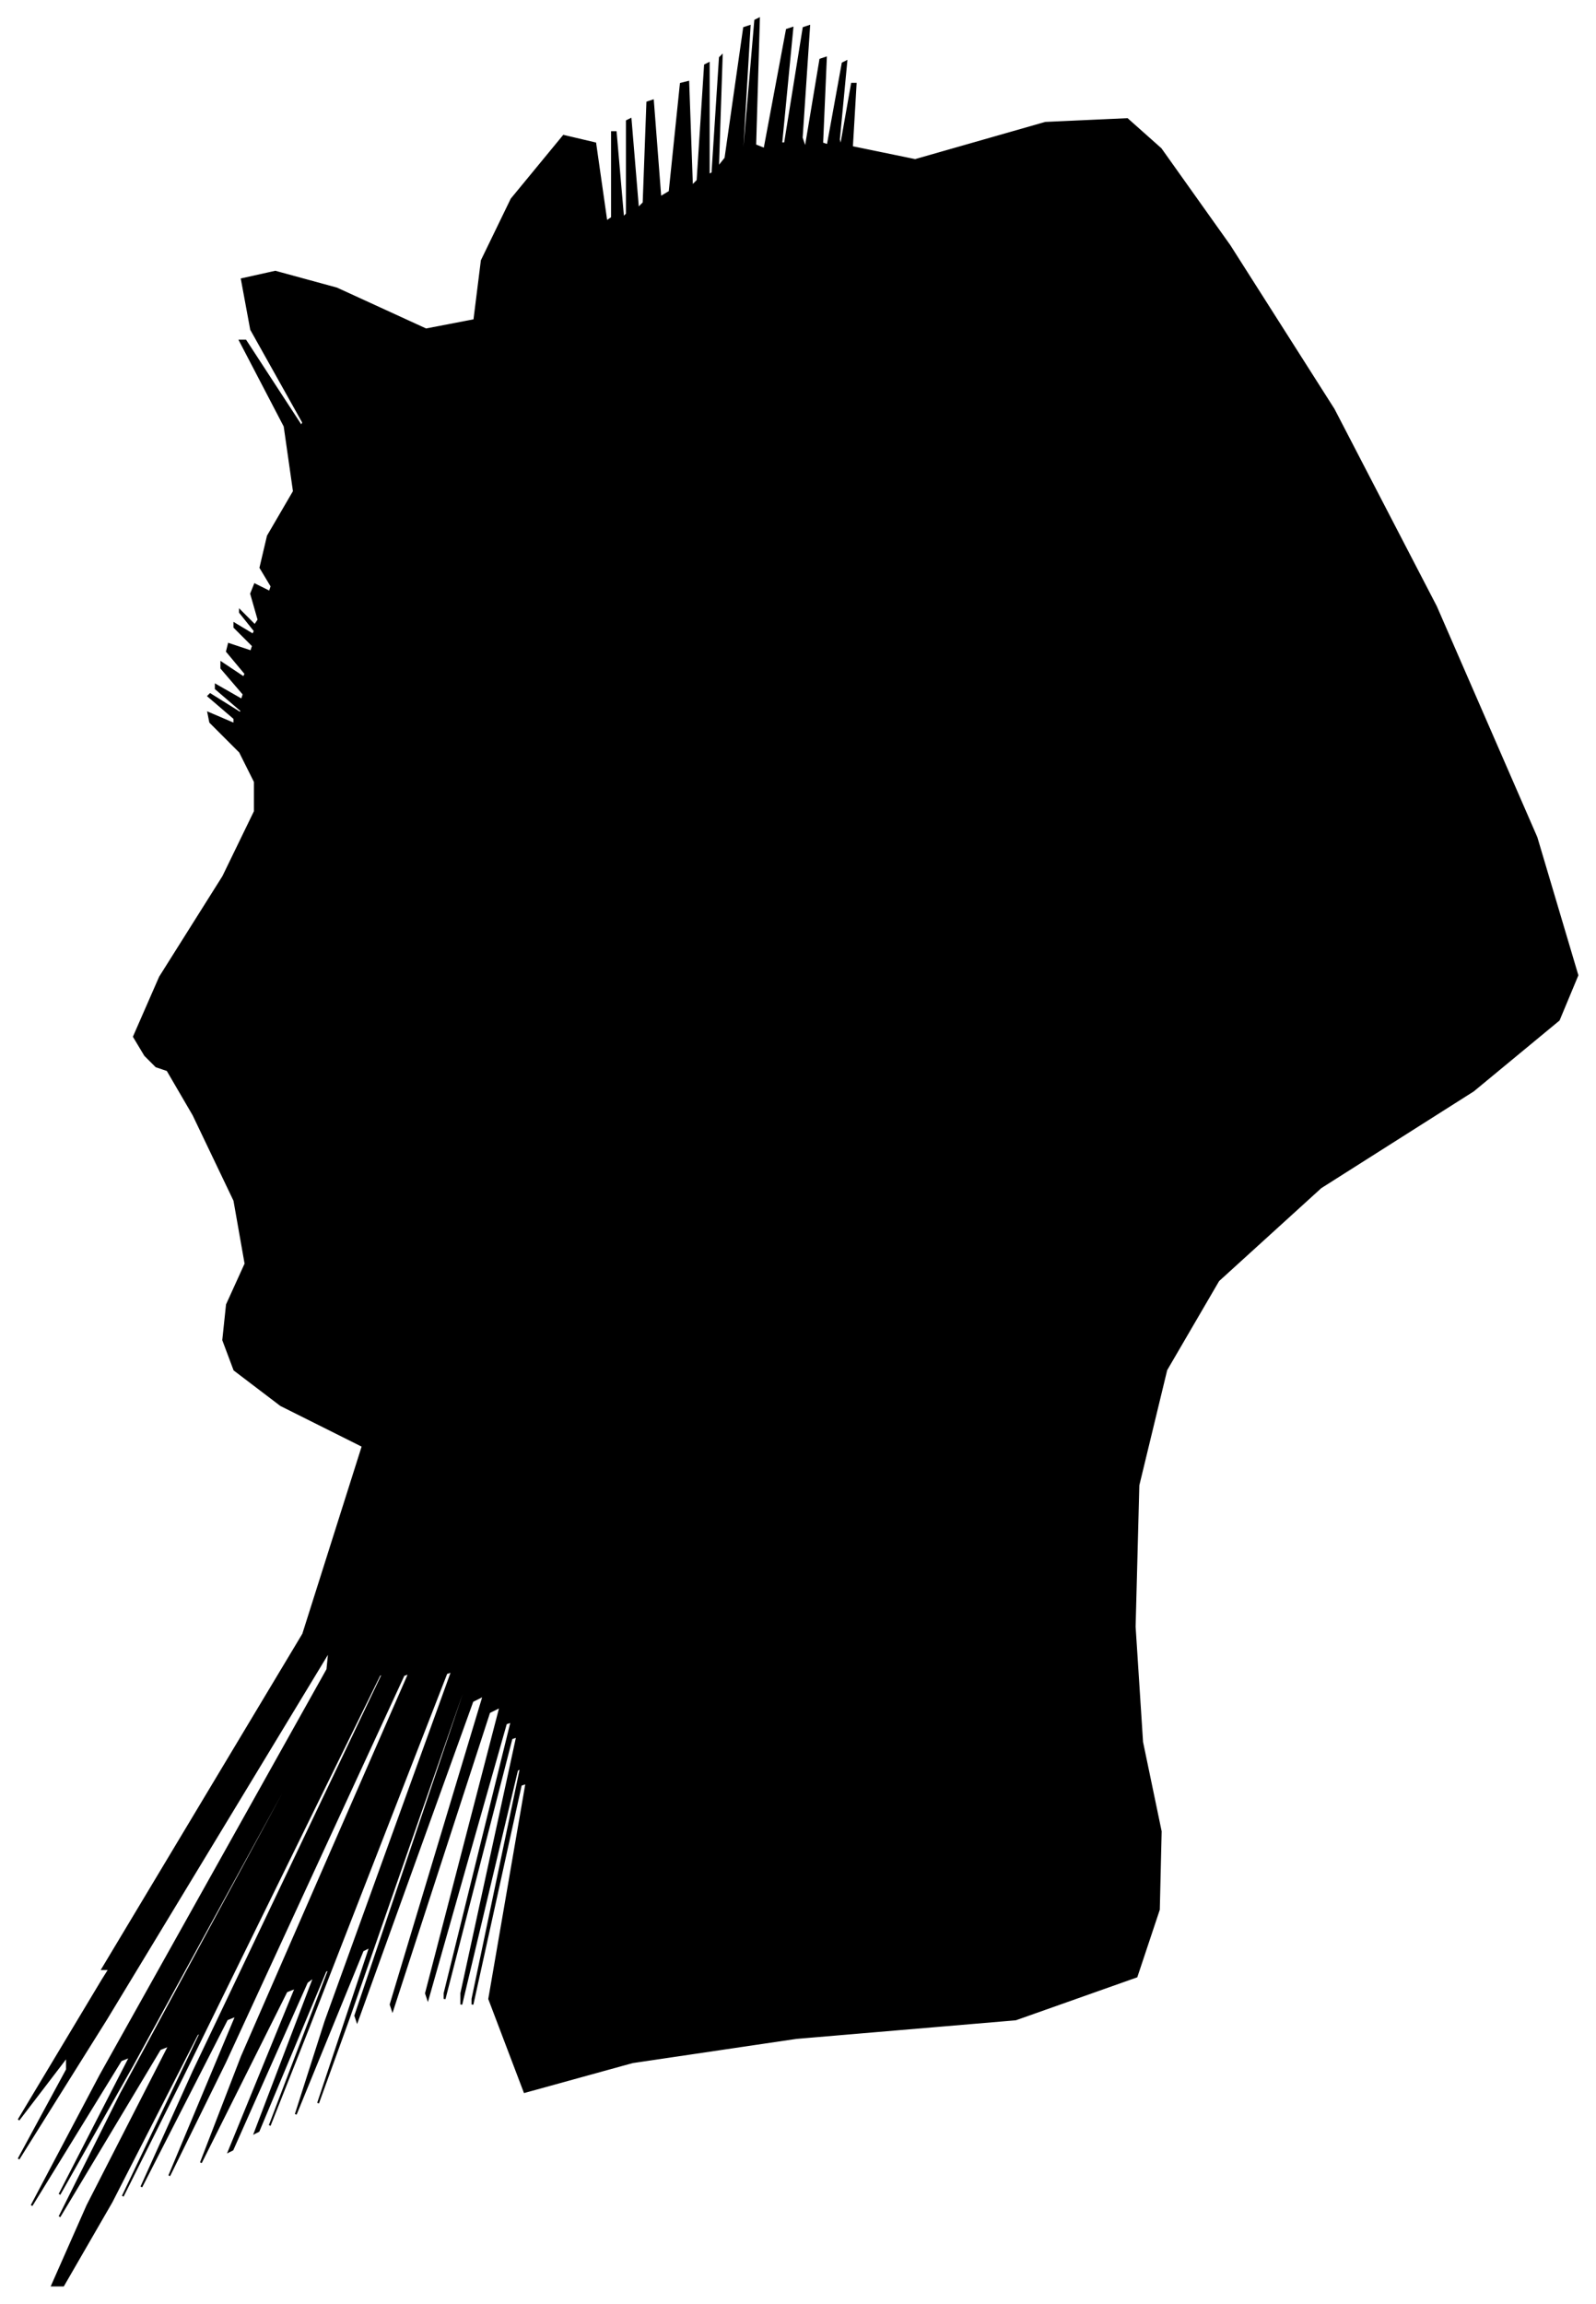 <?xml version="1.0" encoding="UTF-8"?>
<svg xmlns="http://www.w3.org/2000/svg" viewBox="467.00 380.00 858.00 1238.00">
  <path d="M 545.00 947.00 L 539.00 937.00 L 553.00 905.00 L 587.00 851.00 L 604.00 816.00 L 604.00 800.00 L 596.00 784.00 L 580.00 768.00 L 579.00 763.00 L 593.00 769.00 L 593.00 766.00 L 579.00 754.00 L 580.00 753.00 L 596.00 763.00 L 597.00 762.00 L 583.00 750.00 L 583.00 748.00 L 597.00 756.00 L 598.00 753.00 L 586.00 739.00 L 586.00 736.00 L 598.00 744.00 L 599.00 742.00 L 589.00 730.00 L 590.00 726.00 L 602.00 730.00 L 603.00 727.00 L 593.00 717.00 L 593.00 715.00 L 603.00 721.00 L 604.00 719.00 L 596.00 709.00 L 596.00 708.00 L 604.00 716.00 L 606.00 713.00 L 602.00 699.00 L 604.00 694.00 L 612.00 698.00 L 613.00 695.00 L 607.00 685.00 L 611.00 668.00 L 625.00 644.00 L 620.00 609.00 L 596.00 563.00 L 599.00 563.00 L 629.00 609.00 L 630.00 607.00 L 602.00 557.00 L 597.00 530.00 L 615.00 526.00 L 648.00 535.00 L 696.00 557.00 L 722.00 552.00 L 726.00 520.00 L 742.00 487.00 L 770.00 453.00 L 787.00 457.00 L 793.00 499.00 L 796.00 497.00 L 796.00 451.00 L 798.00 451.00 L 802.00 497.00 L 804.00 495.00 L 804.00 445.00 L 806.00 444.00 L 810.00 492.00 L 813.00 489.00 L 815.00 435.00 L 818.00 434.00 L 822.00 486.00 L 827.00 483.00 L 833.00 425.00 L 837.00 424.00 L 839.00 480.00 L 842.00 477.00 L 846.00 415.00 L 848.00 414.00 L 848.00 474.00 L 850.00 473.00 L 854.00 411.00 L 855.00 410.00 L 853.00 470.00 L 857.00 465.00 L 867.00 395.00 L 870.00 394.00 L 866.00 462.00 L 867.00 461.00 L 873.00 391.00 L 875.00 390.00 L 873.00 458.00 L 878.00 460.00 L 890.00 396.00 L 893.00 395.00 L 887.00 457.00 L 889.00 457.00 L 899.00 395.00 L 902.00 394.00 L 898.00 454.00 L 900.00 460.00 L 908.00 412.00 L 911.00 411.00 L 909.00 457.00 L 912.00 458.00 L 920.00 414.00 L 922.00 413.00 L 918.00 455.00 L 919.00 459.00 L 925.00 425.00 L 927.00 425.00 L 925.00 459.00 L 959.00 466.00 L 1029.00 446.00 L 1073.00 444.00 L 1091.00 460.00 L 1128.00 512.00 L 1184.00 600.00 L 1239.00 706.00 L 1293.00 830.00 L 1315.00 904.00 L 1305.00 928.00 L 1259.00 966.00 L 1177.00 1018.00 L 1122.00 1068.00 L 1094.00 1116.00 L 1079.00 1178.00 L 1077.00 1254.00 L 1081.00 1316.00 L 1091.00 1364.00 L 1090.00 1406.00 L 1078.00 1442.00 L 1013.00 1465.00 L 895.00 1475.00 L 807.00 1488.00 L 749.00 1504.00 L 730.00 1454.00 L 750.00 1338.00 L 747.00 1339.00 L 721.00 1457.00 L 721.00 1454.00 L 747.00 1330.00 L 745.00 1331.00 L 715.00 1457.00 L 715.00 1451.00 L 745.00 1313.00 L 742.00 1314.00 L 706.00 1454.00 L 706.00 1451.00 L 742.00 1305.00 L 739.00 1306.00 L 697.00 1454.00 L 696.00 1451.00 L 736.00 1297.00 L 730.00 1300.00 L 678.00 1460.00 L 677.00 1457.00 L 727.00 1291.00 L 721.00 1294.00 L 659.00 1466.00 L 658.00 1463.00 L 718.00 1285.00 L 717.00 1285.00 L 655.00 1463.00 L 638.00 1510.00 L 666.00 1426.00 L 662.00 1428.00 L 626.00 1516.00 L 642.00 1466.00 L 710.00 1278.00 L 707.00 1279.00 L 633.00 1469.00 L 612.00 1522.00 L 644.00 1438.00 L 642.00 1439.00 L 606.00 1525.00 L 604.00 1526.00 L 636.00 1442.00 L 632.00 1445.00 L 592.00 1535.00 L 590.00 1536.00 L 626.00 1448.00 L 621.00 1450.00 L 575.00 1542.00 L 597.00 1485.00 L 687.00 1279.00 L 684.00 1280.00 L 588.00 1488.00 L 558.00 1549.00 L 594.00 1463.00 L 589.00 1465.00 L 543.00 1555.00 L 571.00 1493.00 L 673.00 1279.00 L 671.00 1280.00 L 565.00 1496.00 L 533.00 1560.00 L 575.00 1472.00 L 573.00 1473.00 L 527.00 1563.00 L 501.00 1608.00 L 495.00 1608.00 L 514.00 1565.00 L 558.00 1479.00 L 553.00 1481.00 L 499.00 1571.00 L 532.00 1505.00 L 652.00 1283.00 L 654.00 1278.00 L 538.00 1490.00 L 499.00 1559.00 L 537.00 1485.00 L 532.00 1487.00 L 484.00 1565.00 L 521.00 1495.00 L 643.00 1277.00 L 644.00 1267.00 L 524.00 1465.00 L 477.00 1540.00 L 503.00 1492.00 L 503.00 1485.00 L 477.00 1519.00 L 522.00 1444.00 L 638.00 1260.00 L 639.00 1258.00 L 525.00 1438.00 L 522.00 1438.00 L 630.00 1258.00 L 662.00 1157.00 L 618.00 1135.00 L 593.00 1116.00 L 587.00 1100.00 L 589.00 1081.00 L 599.00 1059.00 L 593.00 1025.00 L 571.00 979.00 L 557.00 955.00 L 551.00 953.00 L 545.00 947.00 Z" fill="black" stroke="black" stroke-width="1"/>
</svg>